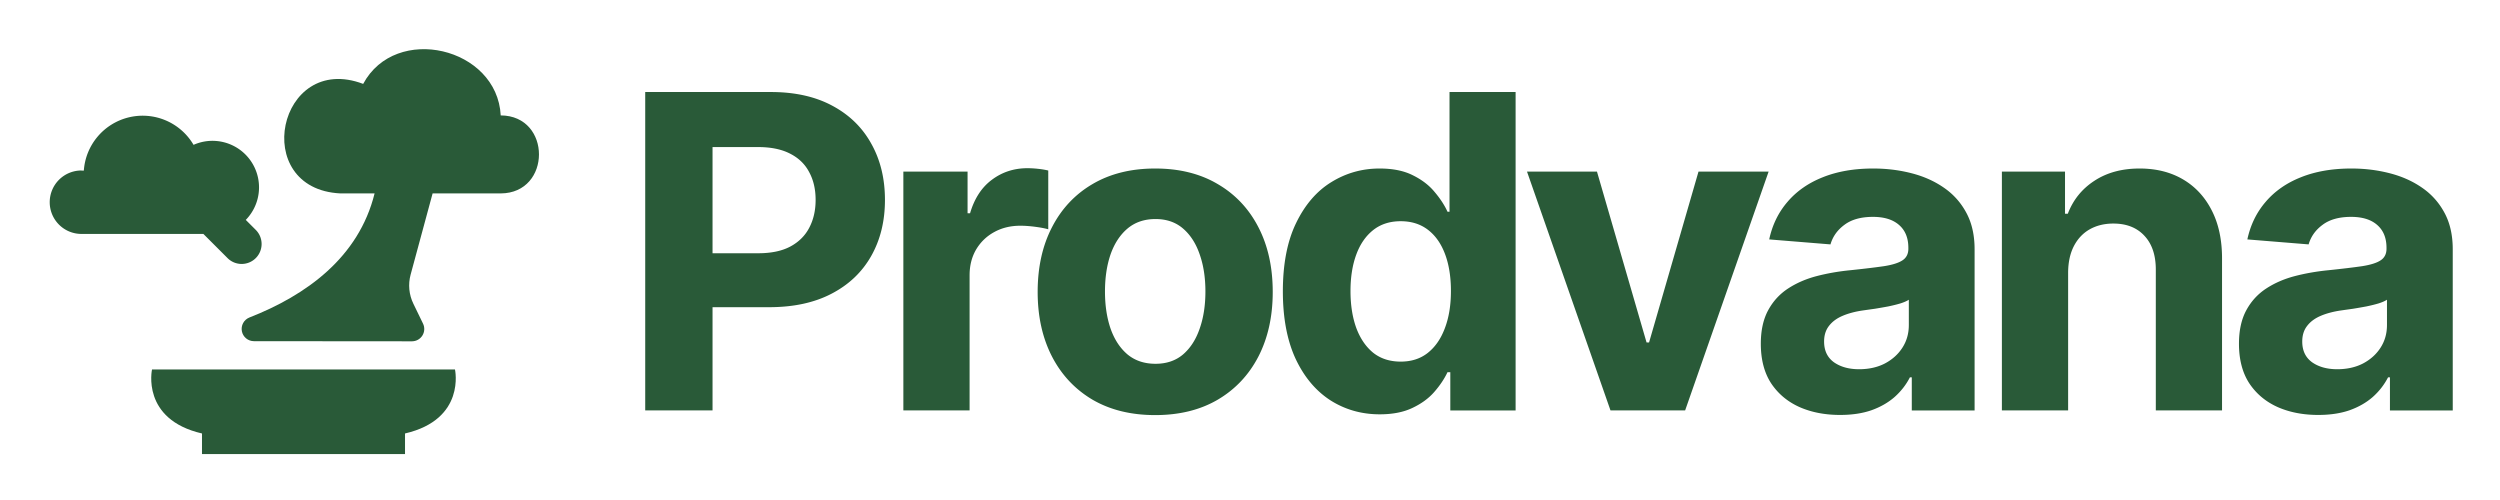 <svg xmlns="http://www.w3.org/2000/svg" role="img" viewBox="-1.55 0.95 2290.60 458.10"><title>Prodvana logo</title><defs><style>.cls-2{fill:#295a38}</style></defs><path fill="none" d="M1306.76 211.475c-6.83-5.223-15.14-7.835-24.92-7.835-9.98 0-18.38 2.707-25.22 8.12-6.83 5.413-12.01 12.915-15.52 22.507-3.52 9.591-5.27 20.702-5.27 33.333 0 12.725 1.75 23.978 5.27 33.76 3.6 9.686 8.78 17.284 15.52 22.792 6.84 5.413 15.24 8.119 25.22 8.119 9.78 0 18.04-2.659 24.78-7.977 6.84-5.413 12.06-12.963 15.67-22.649 3.7-9.687 5.56-21.035 5.56-34.045 0-13.011-1.81-24.312-5.42-33.903-3.6-9.592-8.83-16.999-15.67-22.222zM457.236 106.881c.351-.085.184-.13-.008-.155l.008.155zm265.296 34.937c-7.787-4.084-17.664-6.126-29.629-6.126h-41.595v97.293h41.88c11.87 0 21.652-2.042 29.344-6.126 7.787-4.178 13.58-9.924 17.379-17.236 3.893-7.407 5.84-15.907 5.84-25.498 0-9.687-1.947-18.139-5.84-25.356-3.799-7.312-9.592-12.963-17.379-16.951zm1006.058 139.884c-4.08.76-8.17 1.472-12.25 2.137-4.09.569-7.79 1.092-11.11 1.567-7.13 1.044-13.35 2.706-18.66 4.985-5.32 2.279-9.45 5.366-12.4 9.259-2.94 3.799-4.41 8.547-4.41 14.245 0 8.262 2.99 14.578 8.97 18.946 6.08 4.273 13.77 6.41 23.08 6.41l0.0 0c8.93 0 16.81-1.757 23.64-5.27 6.84-3.609 12.21-8.452 16.1-14.53s5.84-12.963 5.84-20.655v-23.219c-1.9 1.234-4.51 2.374-7.83 3.418-3.23.95-6.89 1.852-10.97 2.707zm-646.2-71.367c-6.74-5.793-15.15-8.689-25.21-8.689-10.16 0-18.711 2.896-25.643 8.689-6.838 5.793-12.013 13.675-15.527 23.647-3.419 9.971-5.128 21.32-5.128 34.045s1.709 24.074 5.128 34.045c3.514 9.971 8.689 17.854 15.527 23.647 6.932 5.697 15.483 8.546 25.643 8.546 10.06 0 18.47-2.849 25.21-8.546 6.74-5.793 11.82-13.676 15.24-23.647 3.52-9.971 5.27-21.32 5.27-34.045s-1.75-24.074-5.27-34.045c-3.42-9.972-8.5-17.854-15.24-23.647zm1084.3 71.367c-4.09.76-8.17 1.472-12.25 2.137-4.09.569-7.79 1.092-11.11 1.567-7.13 1.044-13.35 2.706-18.66 4.985-5.32 2.279-9.45 5.366-12.4 9.259-2.94 3.799-4.41 8.547-4.41 14.245 0 8.262 2.99 14.578 8.97 18.946 6.08 4.273 13.77 6.41 23.08 6.41l-0.0 0c8.92 0 16.81-1.757 23.64-5.27 6.84-3.609 12.21-8.452 16.1-14.53 3.89-6.078 5.84-12.963 5.84-20.655v-23.219c-1.9 1.234-4.51 2.374-7.83 3.418-3.23.95-6.89 1.852-10.97 2.707z"/><path d="M457.236 106.698h-.009C454.008 44.203 360.909 22.305 331.205 77.818c-78.081-29.581-104.463 96.206-20.899 100.349h31.354c-14.516 58.797-62.802 93.392-114.785 113.723-2.416.979-4.417 2.767-5.66 5.059-1.243 2.291-1.651 4.943-1.155 7.502.497 2.559 1.868 4.866 3.878 6.526 2.01 1.66 4.534 2.57 7.141 2.574l144.858.121c1.906-.005 3.779-.494 5.444-1.42 1.666-.927 3.069-2.26 4.079-3.876 1.01-1.615 1.594-3.461 1.698-5.364.103-1.903-.277-3.8-1.107-5.516l-8.865-18.279c-4.027-8.269-4.925-17.716-2.528-26.595 4.051-15.021 12.895-47.692 20.157-74.455h62.421c46.671-.213 46.763-71.256 0-71.469zm0 .183l-.008-.155c.192.025.359.07.008.155zm-319.504 232.609s-10.155 45.678 45.788 58.625v18.883h186.023v-18.887c55.936-12.952 45.784-58.621 45.784-58.621H137.732z" class="cls-2"/><path d="M206.937 237.436c7.138 7.138 18.711 7.138 25.85 0 7.138-7.139 7.138-18.712 0-25.85l-9.148-9.148c.862-.883 1.688-1.805 2.474-2.764 4.037-4.924 6.92-10.69 8.438-16.874 1.518-6.184 1.632-12.63.334-18.864-1.299-6.234-3.976-12.098-7.837-17.161-3.861-5.064-8.807-9.199-14.474-12.102a42.652 42.652 0 0 0-18.279-4.674c-6.365-.174-12.688 1.08-18.506 3.669-5.839-9.958-14.714-17.785-25.324-22.334-10.61-4.548-22.398-5.58-33.636-2.944s-21.338 8.801-28.819 17.593-11.95 19.748-12.753 31.264H73.063v-.091c-3.817 0-7.596.752-11.122 2.212a29.083 29.083 0 0 0-9.429 6.3c-2.699 2.699-4.839 5.903-6.3 9.429s-2.212 7.305-2.212 11.122a29.061 29.061 0 0 0 2.212 11.122 29.068 29.068 0 0 0 6.3 9.429 29.082 29.082 0 0 0 9.429 6.3c3.526 1.46 7.305 2.212 11.122 2.212h111.72l22.154 22.154zM761.278 97.943c-15.574-8.452-34.425-12.677-56.552-12.677h-115.099V377h61.681v-94.586h51.851c22.412 0 41.5-4.131 57.264-12.393 15.86-8.262 27.968-19.8 36.325-34.615 8.357-14.814 12.535-31.908 12.535-51.281s-4.131-36.467-12.393-51.282c-8.167-14.909-20.038-26.543-35.612-34.9zm-21.367 111.68c-3.799 7.312-9.592 13.058-17.379 17.236-7.692 4.084-17.474 6.126-29.344 6.126h-41.88v-97.293h41.595c11.965 0 21.842 2.042 29.629 6.126 7.787 3.988 13.58 9.639 17.379 16.951 3.893 7.217 5.84 15.669 5.84 25.356 0 9.591-1.947 18.091-5.84 25.498zm374.249-40.028c-16.05-9.497-35.14-14.245-57.27-14.245-22.124 0-41.26 4.748-57.404 14.245-16.049 9.402-28.442 22.602-37.179 39.601-8.737 16.904-13.105 36.656-13.105 59.258 0 22.412 4.368 42.118 13.105 59.116 8.737 16.904 21.13 30.104 37.179 39.601 16.144 9.402 35.28 14.102 57.404 14.102 22.13 0 41.22-4.7 57.27-14.102 16.14-9.497 28.58-22.697 37.32-39.601 8.74-16.998 13.1-36.704 13.1-59.116 0-22.602-4.36-42.354-13.1-59.258-8.74-16.999-21.18-30.199-37.32-39.601zM1097.63 302.072c-3.42 9.971-8.5 17.854-15.24 23.647-6.74 5.697-15.15 8.546-25.21 8.546-10.16 0-18.711-2.849-25.643-8.546-6.838-5.793-12.013-13.676-15.527-23.647-3.419-9.971-5.128-21.32-5.128-34.045s1.709-24.074 5.128-34.045c3.514-9.972 8.689-17.854 15.527-23.647 6.932-5.793 15.483-8.689 25.643-8.689 10.06 0 18.47 2.896 25.21 8.689 6.74 5.793 11.82 13.675 15.24 23.647 3.52 9.971 5.27 21.32 5.27 34.045s-1.75 24.074-5.27 34.045zM958.907 157.202c-2.659-.665-5.746-1.187-9.26-1.567-3.513-.38-6.79-.57-9.828-.57-12.251 0-23.077 3.514-32.479 10.541-9.401 6.933-16.096 17.189-20.085 30.769h-2.279v-38.176h-58.831V377h60.683V253.212c0-8.927 1.994-16.809 5.983-23.646 4.083-6.838 9.591-12.156 16.524-15.954 7.027-3.894 15.004-5.841 23.931-5.841 4.178 0 8.784.333 13.817.997 5.034.665 8.975 1.425 11.824 2.28v-53.846zm1279.293 38.746c-5.04-9.402-11.92-17.094-20.66-23.077-8.64-5.983-18.56-10.398-29.77-13.247-11.11-2.849-22.74-4.274-34.9-4.274-17.47 0-32.86 2.659-46.15 7.977-13.2 5.223-23.98 12.726-32.34 22.507-8.36 9.687-13.96 21.177-16.81 34.473l56.13 4.558c2.09-7.217 6.36-13.2 12.82-17.948 6.45-4.844 15.14-7.265 26.07-7.265 10.35 0 18.32 2.469 23.93 7.407 5.69 4.938 8.54 11.918 8.54 20.94v.855c0 4.653-1.75 8.167-5.27 10.541-3.51 2.374-9.16 4.178-16.95 5.413-7.79 1.139-18.04 2.374-30.77 3.703-10.82 1.045-21.17 2.849-31.05 5.414-9.78 2.564-18.52 6.362-26.21 11.395-7.69 5.034-13.77 11.681-18.24 19.943-4.46 8.262-6.69 18.471-6.69 30.627 0 14.434 3.13 26.495 9.4 36.182 6.36 9.591 15.01 16.856 25.93 21.794 10.92 4.843 23.36 7.265 37.32 7.265 10.82 0 20.37-1.424 28.63-4.273 8.26-2.944 15.34-6.98 21.23-12.109 5.88-5.223 10.58-11.253 14.1-18.091h1.71v30.342h57.55V229.423c0-13.01-2.52-24.168-7.55-33.475zm-52.71 102.848c0 7.692-1.95 14.577-5.84 20.655-3.89 6.078-9.26 10.921-16.1 14.53-6.83 3.513-14.72 5.27-23.64 5.27l0-0c-9.31 0-17-2.137-23.08-6.41-5.98-4.368-8.97-10.684-8.97-18.946 0-5.698 1.47-10.446 4.41-14.245 2.95-3.893 7.08-6.98 12.4-9.259 5.31-2.279 11.53-3.941 18.66-4.985 3.32-.475 7.02-.998 11.11-1.567 4.08-.665 8.16-1.377 12.25-2.137 4.08-.855 7.74-1.757 10.97-2.707 3.32-1.044 5.93-2.184 7.83-3.418v23.219zM1998.62 165.322c-11.3-6.648-24.55-9.972-39.75-9.972-16.24 0-30.05 3.751-41.45 11.254-11.39 7.407-19.51 17.473-24.36 30.199H1890.5v-38.604h-57.84V377h60.69V250.506h-0c.09-9.402 1.85-17.426 5.27-24.074 3.51-6.743 8.35-11.871 14.53-15.384 6.27-3.514 13.48-5.271 21.65-5.271 12.16 0 21.7 3.799 28.63 11.396 6.93 7.502 10.35 17.948 10.26 31.338V377h60.68V237.685c0-16.998-3.13-31.623-9.4-43.874-6.27-12.345-15.05-21.842-26.35-28.489zm-672.06 29.629h-1.85c-2.66-5.888-6.55-11.871-11.68-17.949-5.03-6.172-11.68-11.301-19.94-15.384-8.17-4.179-18.38-6.268-30.63-6.268-16.05 0-30.81 4.179-44.3 12.536-13.39 8.262-24.12 20.75-32.19 37.464-8.07 16.619-12.11 37.464-12.11 62.534 0 24.407 3.89 45.014 11.68 61.823 7.88 16.714 18.52 29.392 31.91 38.034 13.48 8.547 28.54 12.82 45.16 12.82 11.77 0 21.74-1.947 29.91-5.84 8.26-3.894 14.96-8.784 20.08-14.672 5.23-5.983 9.26-12.014 12.11-18.091h2.57v35.042h59.83V85.266h-60.55v109.685zm-4.27 106.694c-3.61 9.686-8.83 17.236-15.67 22.649-6.74 5.318-15 7.977-24.78 7.977-9.98 0-18.38-2.706-25.22-8.119-6.74-5.508-11.92-13.106-15.52-22.792-3.52-9.782-5.27-21.035-5.27-33.76 0-12.631 1.75-23.742 5.27-33.333 3.51-9.592 8.69-17.094 15.52-22.507 6.84-5.413 15.24-8.12 25.22-8.12 9.78 0 18.09 2.612 24.92 7.835 6.84 5.223 12.07 12.63 15.67 22.222 3.61 9.591 5.42 20.892 5.42 33.903 0 13.01-1.86 24.358-5.56 34.045zm457.15-128.774c-8.64-5.983-18.56-10.398-29.77-13.247-11.11-2.849-22.74-4.274-34.9-4.274-17.47 0-32.86 2.659-46.15 7.977-13.2 5.223-23.98 12.726-32.34 22.507-8.36 9.687-13.96 21.177-16.81 34.473l56.13 4.558c2.09-7.217 6.36-13.2 12.82-17.948 6.46-4.844 15.15-7.265 26.07-7.265 10.35 0 18.32 2.469 23.93 7.407 5.7 4.938 8.54 11.918 8.54 20.94v.855c0 4.653-1.75 8.167-5.27 10.541-3.51 2.374-9.16 4.178-16.95 5.413-7.78 1.139-18.04 2.374-30.77 3.703-10.82 1.045-21.17 2.849-31.05 5.414-9.78 2.564-18.52 6.362-26.21 11.395-7.69 5.034-13.77 11.681-18.23 19.943-4.47 8.262-6.7 18.471-6.7 30.627 0 14.434 3.13 26.495 9.4 36.182 6.37 9.591 15.01 16.856 25.93 21.794 10.92 4.843 23.36 7.265 37.32 7.265h0c10.83 0 20.37-1.424 28.63-4.273 8.26-2.944 15.34-6.98 21.23-12.109 5.88-5.223 10.59-11.253 14.1-18.091h1.71v30.342h57.55V229.423c0-13.01-2.52-24.168-7.55-33.475-5.04-9.402-11.92-17.094-20.66-23.077zm-32.05 125.925c0 7.692-1.95 14.577-5.84 20.655s-9.26 10.921-16.1 14.53c-6.83 3.513-14.71 5.27-23.64 5.27l-0-0c-9.31 0-17-2.137-23.08-6.41-5.98-4.368-8.97-10.684-8.97-18.946 0-5.698 1.47-10.446 4.41-14.245 2.95-3.893 7.08-6.98 12.4-9.259 5.31-2.279 11.53-3.941 18.66-4.985 3.32-.475 7.02-.998 11.11-1.567 4.08-.665 8.17-1.377 12.25-2.137 4.08-.855 7.74-1.757 10.97-2.707 3.32-1.044 5.93-2.184 7.83-3.418v23.219zM1554.68 158.199l-45.3 156.551h-2.28l-45.44-156.551h-64.1L1474.05 377h68.38l76.49-218.801h-64.24z" class="cls-2"/></svg>